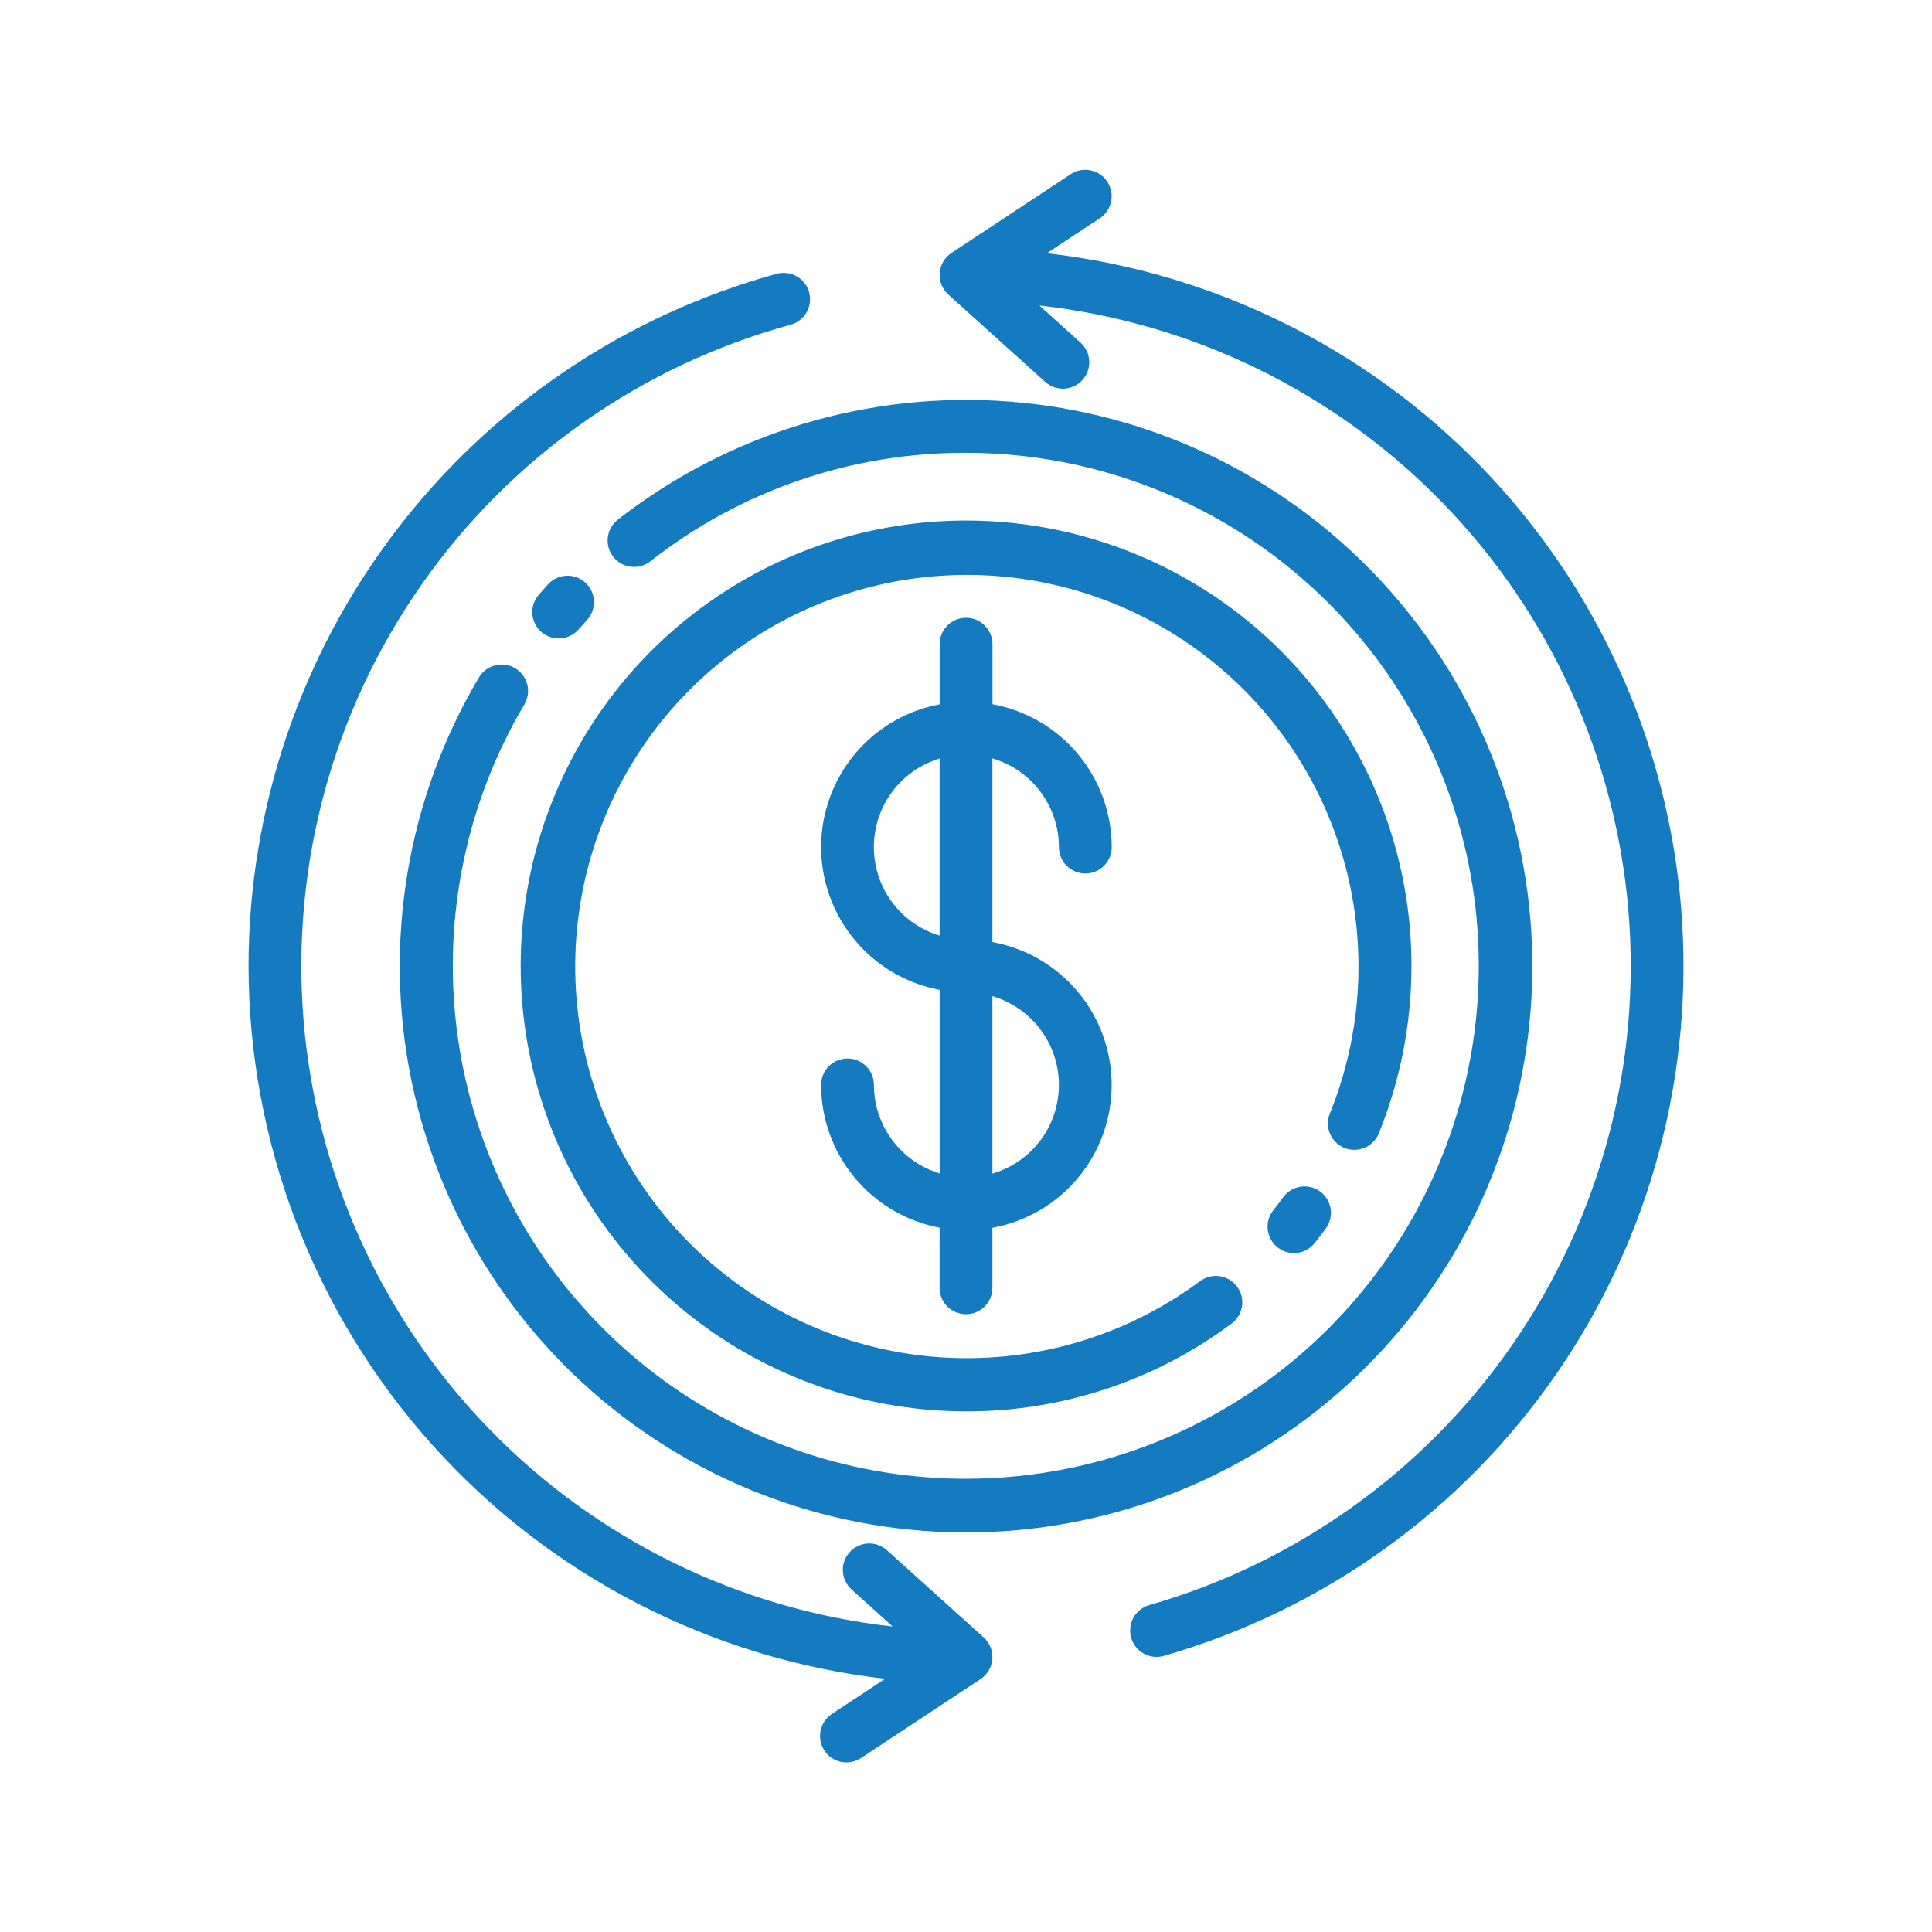 <svg width="112" height="112" viewBox="0 0 112 112" fill="none" xmlns="http://www.w3.org/2000/svg">
<path d="M14.408 56C14.419 46.883 17.42 38.021 22.95 30.773C28.481 23.524 36.235 18.29 45.026 15.871C45.22 15.818 45.422 15.804 45.622 15.829C45.821 15.854 46.014 15.919 46.188 16.019C46.363 16.118 46.516 16.252 46.639 16.411C46.763 16.57 46.853 16.751 46.906 16.945C46.959 17.139 46.973 17.342 46.948 17.541C46.922 17.741 46.858 17.933 46.758 18.108C46.658 18.283 46.525 18.436 46.366 18.559C46.207 18.682 46.026 18.773 45.832 18.826C37.185 21.192 29.634 26.499 24.479 33.832C19.324 41.166 16.887 50.067 17.587 59.004C18.288 67.941 22.083 76.354 28.318 82.795C34.553 89.235 42.839 93.3 51.748 94.29L49.361 92.138C49.061 91.865 48.882 91.485 48.862 91.081C48.842 90.677 48.983 90.281 49.254 89.981C49.525 89.68 49.904 89.499 50.308 89.477C50.712 89.454 51.108 89.593 51.411 89.863L57.026 94.924C57.199 95.08 57.334 95.275 57.421 95.492C57.508 95.709 57.544 95.943 57.527 96.176C57.509 96.409 57.438 96.635 57.32 96.837C57.202 97.038 57.039 97.21 56.843 97.339L49.931 101.903C49.763 102.017 49.575 102.097 49.376 102.137C49.177 102.178 48.972 102.179 48.773 102.14C48.574 102.101 48.384 102.022 48.216 101.909C48.047 101.796 47.903 101.651 47.791 101.481C47.679 101.312 47.602 101.122 47.564 100.923C47.526 100.723 47.529 100.518 47.571 100.32C47.613 100.121 47.694 99.933 47.809 99.766C47.925 99.599 48.072 99.457 48.243 99.348L51.313 97.321C41.165 96.158 31.798 91.305 24.994 83.687C18.189 76.068 14.422 66.215 14.408 56ZM60.687 14.679L63.757 12.653C64.096 12.429 64.332 12.08 64.413 11.682C64.495 11.285 64.415 10.871 64.191 10.532C63.968 10.193 63.619 9.957 63.221 9.876C62.823 9.794 62.41 9.874 62.071 10.098L55.158 14.662C54.963 14.79 54.8 14.962 54.681 15.164C54.563 15.365 54.492 15.591 54.475 15.825C54.457 16.058 54.493 16.292 54.581 16.509C54.668 16.726 54.803 16.92 54.977 17.077L60.589 22.138C60.891 22.41 61.288 22.551 61.694 22.53C62.1 22.509 62.48 22.327 62.752 22.026C63.024 21.724 63.165 21.326 63.144 20.921C63.123 20.515 62.942 20.135 62.64 19.863L60.252 17.71C69.122 18.695 77.375 22.727 83.602 29.12C89.829 35.512 93.645 43.867 94.397 52.76C95.15 61.652 92.792 70.53 87.727 77.877C82.662 85.225 75.204 90.587 66.626 93.048C66.433 93.103 66.252 93.196 66.094 93.321C65.937 93.446 65.806 93.601 65.708 93.776C65.61 93.952 65.548 94.146 65.525 94.346C65.502 94.545 65.519 94.748 65.574 94.941C65.629 95.135 65.722 95.315 65.847 95.473C65.972 95.63 66.127 95.761 66.303 95.859C66.479 95.957 66.672 96.019 66.872 96.042C67.072 96.065 67.274 96.048 67.468 95.993C76.719 93.339 84.764 87.559 90.231 79.638C95.698 71.717 98.249 62.145 97.449 52.554C96.649 42.963 92.548 33.946 85.845 27.04C79.141 20.134 70.251 15.766 60.687 14.681V14.679ZM29.864 38.738C29.691 38.635 29.499 38.567 29.3 38.538C29.101 38.51 28.898 38.52 28.703 38.57C28.508 38.62 28.325 38.707 28.163 38.828C28.002 38.949 27.866 39.1 27.764 39.273C23.594 46.307 22.2 54.643 23.854 62.651C25.508 70.659 30.091 77.761 36.706 82.568C43.32 87.374 51.491 89.539 59.618 88.639C67.745 87.739 75.243 83.838 80.645 77.7C86.048 71.562 88.965 63.629 88.826 55.453C88.687 47.278 85.501 39.448 79.894 33.497C74.286 27.547 66.659 23.903 58.506 23.279C50.353 22.656 42.261 25.098 35.814 30.126C35.655 30.25 35.523 30.404 35.423 30.579C35.324 30.754 35.261 30.947 35.236 31.146C35.212 31.346 35.227 31.548 35.28 31.742C35.334 31.936 35.425 32.117 35.549 32.276C35.673 32.434 35.827 32.567 36.002 32.666C36.176 32.765 36.369 32.829 36.569 32.853C36.769 32.878 36.971 32.863 37.165 32.809C37.359 32.756 37.54 32.664 37.699 32.541C42.916 28.442 49.365 26.226 56 26.25C62.56 26.253 68.934 28.424 74.132 32.427C79.329 36.429 83.057 42.038 84.736 48.379C86.414 54.721 85.948 61.439 83.412 67.488C80.875 73.538 76.409 78.579 70.709 81.826C65.01 85.073 58.396 86.345 51.899 85.443C45.401 84.541 39.384 81.516 34.785 76.839C30.185 72.162 27.261 66.095 26.468 59.584C25.675 53.072 27.057 46.481 30.399 40.836C30.606 40.487 30.666 40.07 30.566 39.676C30.465 39.283 30.213 38.946 29.864 38.738ZM33.571 36.454C33.729 36.274 33.888 36.095 34.05 35.918C34.315 35.617 34.452 35.224 34.43 34.823C34.408 34.423 34.23 34.047 33.934 33.776C33.638 33.505 33.248 33.361 32.847 33.375C32.446 33.389 32.067 33.56 31.791 33.851C31.616 34.045 31.441 34.242 31.265 34.439C31.126 34.59 31.018 34.766 30.948 34.959C30.878 35.152 30.848 35.357 30.859 35.561C30.869 35.766 30.921 35.967 31.011 36.151C31.101 36.335 31.227 36.5 31.381 36.635C31.536 36.769 31.716 36.872 31.91 36.936C32.105 37 32.311 37.024 32.515 37.007C32.72 36.99 32.918 36.932 33.1 36.836C33.281 36.741 33.442 36.61 33.572 36.452L33.571 36.454ZM76.527 69.07C76.198 68.831 75.788 68.733 75.387 68.796C74.986 68.859 74.626 69.079 74.387 69.407C74.207 69.654 74.021 69.9 73.83 70.139C73.701 70.296 73.605 70.477 73.546 70.672C73.488 70.867 73.469 71.071 73.491 71.273C73.512 71.475 73.574 71.671 73.672 71.849C73.77 72.026 73.902 72.183 74.061 72.309C74.22 72.436 74.403 72.529 74.598 72.585C74.794 72.64 74.998 72.655 75.2 72.63C75.401 72.606 75.596 72.541 75.772 72.441C75.949 72.34 76.103 72.205 76.227 72.044C76.445 71.769 76.657 71.492 76.864 71.209C77.102 70.881 77.201 70.471 77.138 70.07C77.075 69.669 76.855 69.309 76.527 69.07ZM56 81.817C61.549 81.833 66.954 80.047 71.4 76.726C71.561 76.606 71.697 76.456 71.8 76.283C71.904 76.11 71.972 75.919 72.001 75.72C72.03 75.521 72.02 75.318 71.971 75.123C71.921 74.928 71.834 74.745 71.714 74.583C71.594 74.422 71.443 74.286 71.271 74.183C71.098 74.08 70.907 74.012 70.708 73.983C70.509 73.953 70.306 73.964 70.111 74.013C69.916 74.062 69.733 74.149 69.571 74.269C65.167 77.535 59.73 79.096 54.264 78.665C48.798 78.234 43.673 75.839 39.835 71.924C35.997 68.008 33.706 62.836 33.385 57.362C33.063 51.889 34.734 46.484 38.087 42.146C41.44 37.808 46.25 34.83 51.628 33.763C57.006 32.695 62.588 33.609 67.344 36.337C72.1 39.065 75.709 43.421 77.503 48.602C79.297 53.783 79.156 59.439 77.105 64.523C77.025 64.711 76.983 64.912 76.981 65.116C76.98 65.32 77.019 65.522 77.097 65.71C77.174 65.898 77.289 66.069 77.433 66.213C77.578 66.356 77.749 66.47 77.938 66.546C78.127 66.622 78.329 66.66 78.533 66.658C78.737 66.655 78.938 66.612 79.125 66.53C79.311 66.449 79.48 66.331 79.621 66.183C79.761 66.036 79.871 65.862 79.944 65.671C82.015 60.545 82.387 54.888 81.003 49.534C79.619 44.181 76.553 39.413 72.256 35.932C67.959 32.452 62.658 30.443 57.134 30.201C51.609 29.959 46.153 31.497 41.568 34.589C36.984 37.68 33.513 42.162 31.666 47.374C29.82 52.586 29.695 58.254 31.311 63.542C32.927 68.83 36.198 73.46 40.642 76.75C45.087 80.04 50.47 81.816 56 81.817ZM57.531 43.965V54.612C59.471 54.965 61.225 55.987 62.489 57.5C63.752 59.014 64.444 60.923 64.444 62.894C64.444 64.866 63.752 66.775 62.489 68.288C61.225 69.802 59.471 70.824 57.531 71.176V74.655C57.531 75.061 57.37 75.451 57.083 75.738C56.796 76.025 56.406 76.186 56 76.186C55.594 76.186 55.204 76.025 54.917 75.738C54.63 75.451 54.469 75.061 54.469 74.655V71.17C52.539 70.805 50.798 69.779 49.544 68.268C48.29 66.758 47.603 64.857 47.6 62.893C47.6 62.487 47.761 62.098 48.048 61.811C48.336 61.523 48.725 61.362 49.131 61.362C49.537 61.362 49.927 61.523 50.214 61.811C50.501 62.098 50.663 62.487 50.663 62.893C50.664 64.044 51.035 65.164 51.721 66.088C52.407 67.012 53.372 67.692 54.473 68.026V57.382C52.542 57.021 50.798 55.996 49.543 54.484C48.289 52.973 47.602 51.07 47.602 49.106C47.602 47.142 48.289 45.239 49.543 43.728C50.798 42.216 52.542 41.191 54.473 40.83V37.345C54.473 36.939 54.634 36.55 54.922 36.262C55.209 35.975 55.598 35.814 56.004 35.814C56.41 35.814 56.8 35.975 57.087 36.262C57.374 36.55 57.536 36.939 57.536 37.345V40.824C59.474 41.18 61.227 42.203 62.489 43.716C63.752 45.229 64.445 47.136 64.448 49.107C64.448 49.513 64.287 49.902 64 50.19C63.712 50.477 63.323 50.638 62.917 50.638C62.511 50.638 62.121 50.477 61.834 50.19C61.547 49.902 61.386 49.513 61.386 49.107C61.384 47.949 61.007 46.822 60.313 45.895C59.618 44.968 58.642 44.291 57.531 43.965ZM54.469 43.974C53.367 44.307 52.401 44.986 51.715 45.91C51.029 46.834 50.659 47.955 50.659 49.106C50.659 50.257 51.029 51.378 51.715 52.302C52.401 53.226 53.367 53.905 54.469 54.238V43.974ZM57.531 57.75V68.036C58.643 67.71 59.62 67.033 60.315 66.106C61.009 65.179 61.385 64.052 61.385 62.893C61.385 61.734 61.009 60.607 60.315 59.68C59.62 58.752 58.643 58.075 57.531 57.75Z" fill="#157BC0"/>
</svg>
